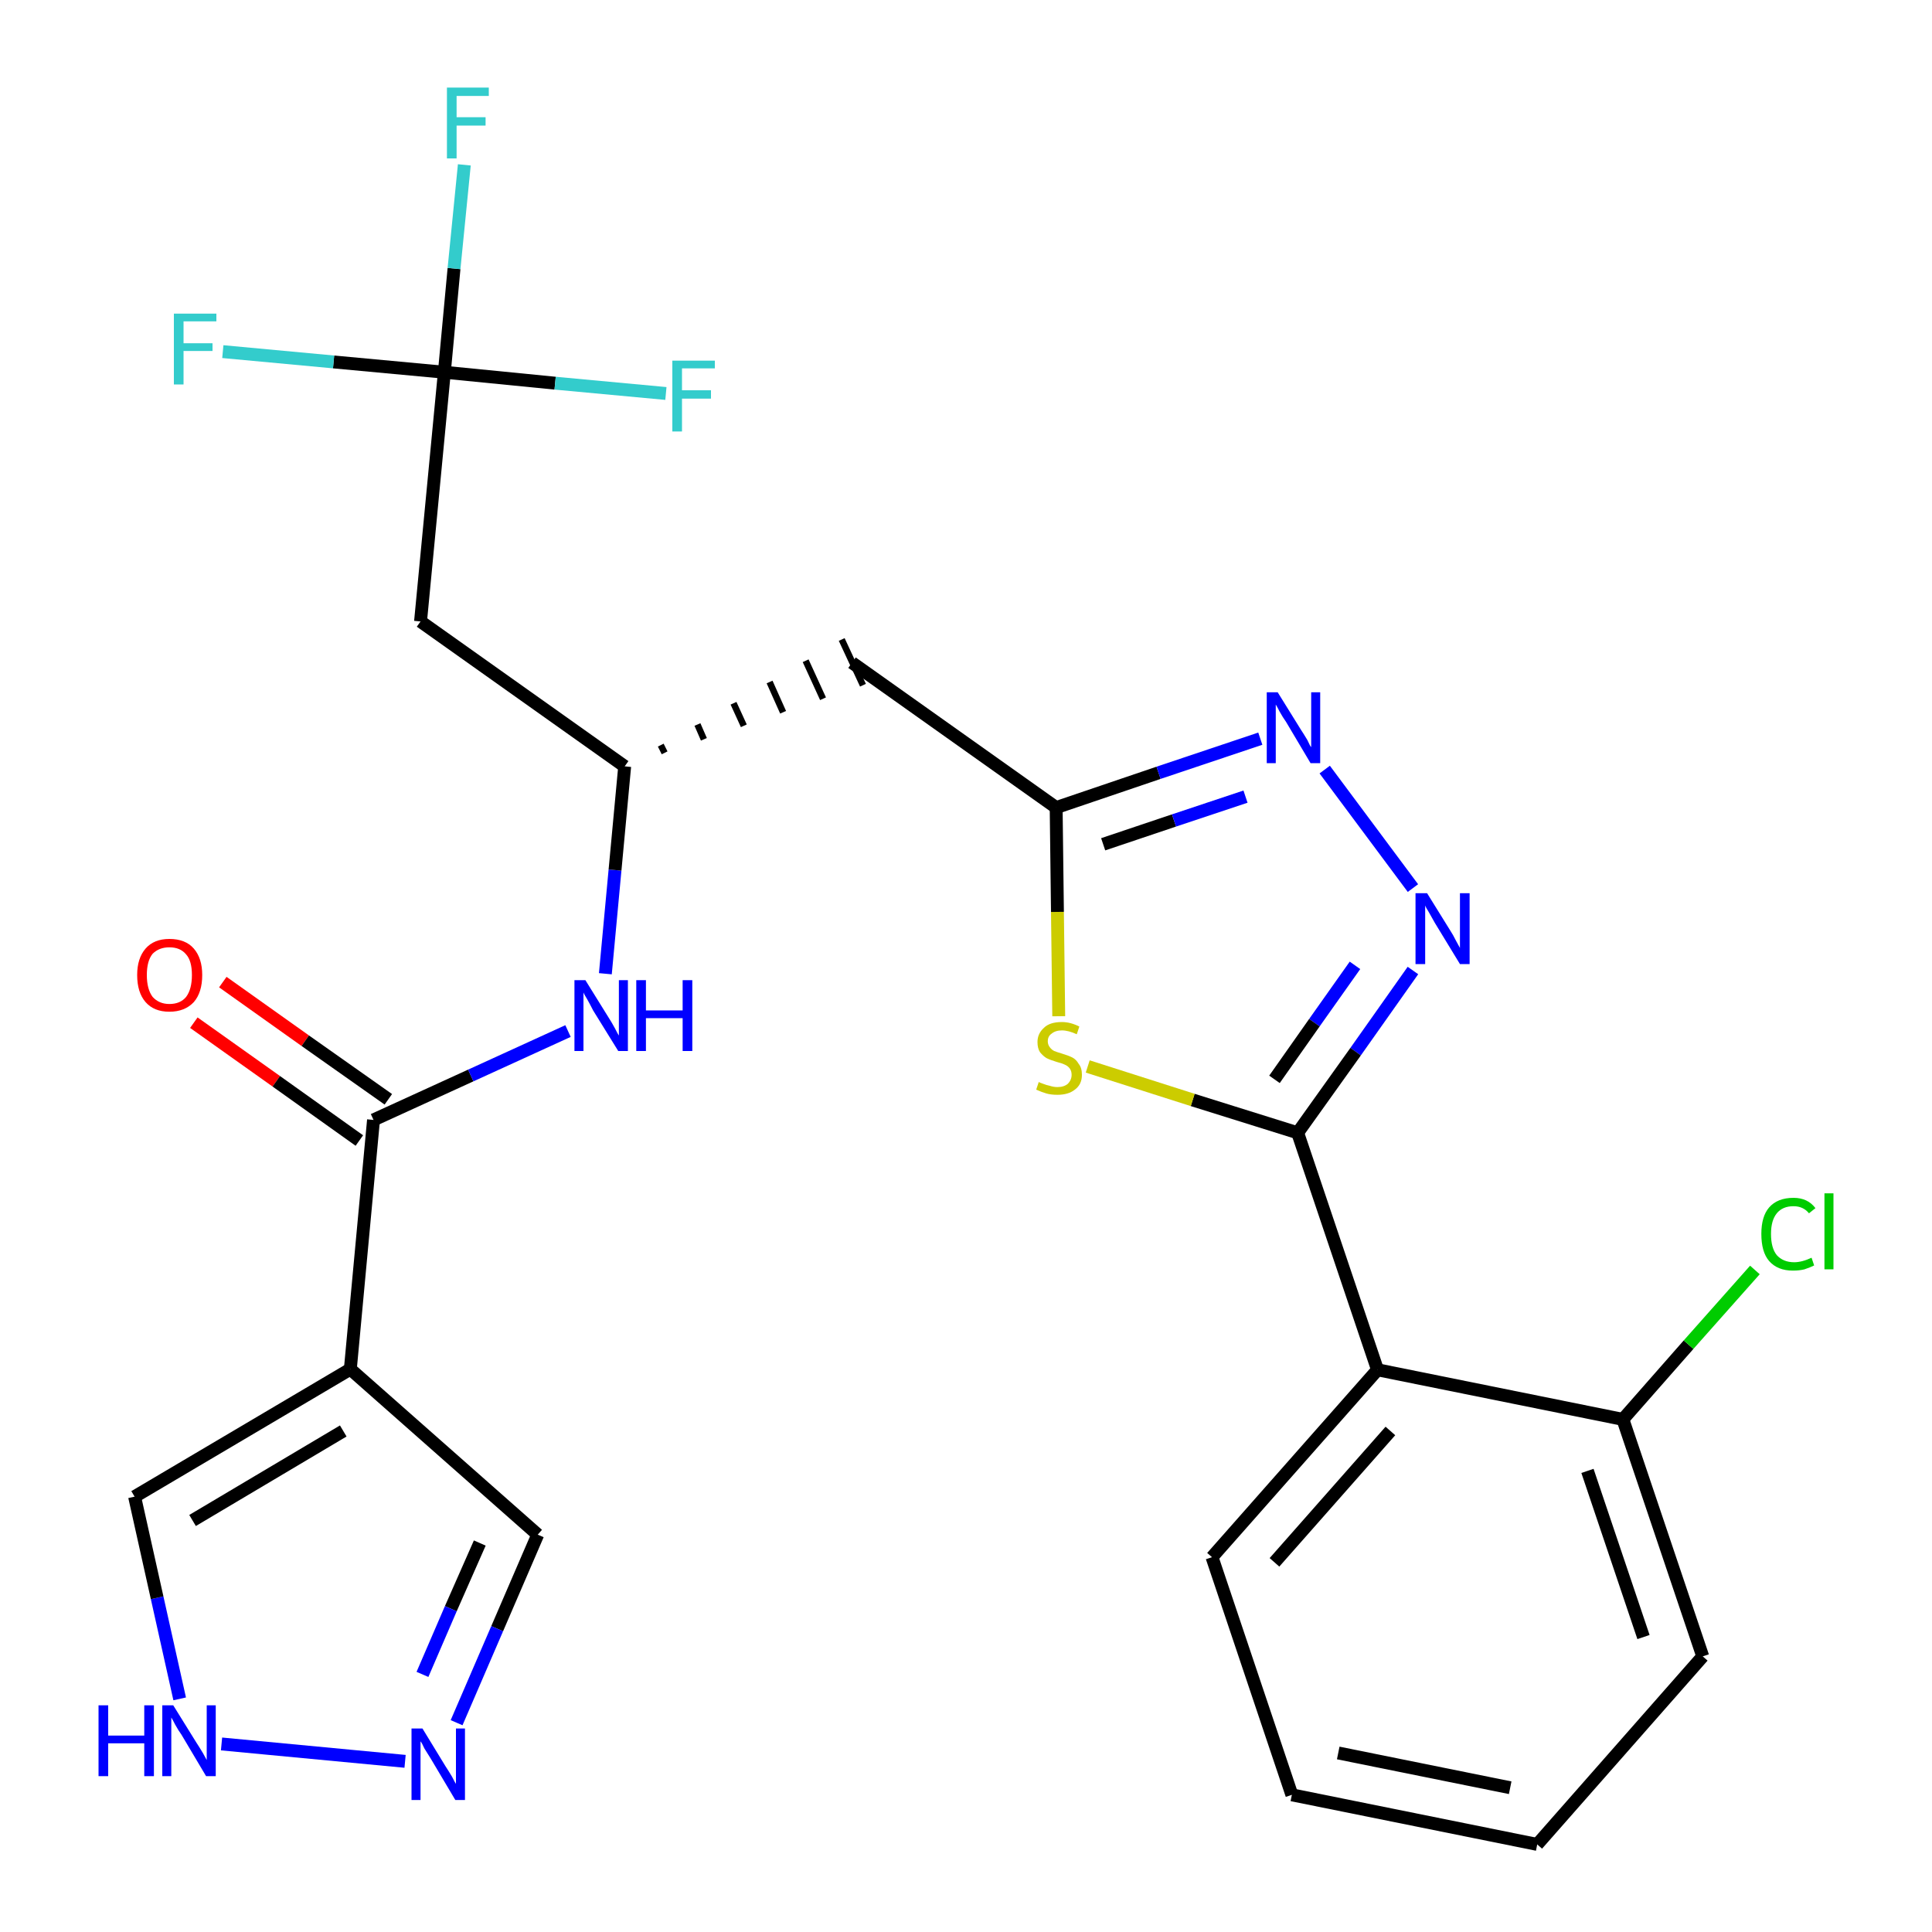 <?xml version='1.0' encoding='iso-8859-1'?>
<svg version='1.1' baseProfile='full'
              xmlns='http://www.w3.org/2000/svg'
                      xmlns:rdkit='http://www.rdkit.org/xml'
                      xmlns:xlink='http://www.w3.org/1999/xlink'
                  xml:space='preserve'
width='300px' height='300px' viewBox='0 0 300 300'>
<!-- END OF HEADER -->
<path class='bond-0 atom-0 atom-1' d='M 30.1,158.8 L 42.9,167.9' style='fill:none;fill-rule:evenodd;stroke:#FF0000;stroke-width:2.0px;stroke-linecap:butt;stroke-linejoin:miter;stroke-opacity:1' />
<path class='bond-0 atom-0 atom-1' d='M 42.9,167.9 L 55.8,177.1' style='fill:none;fill-rule:evenodd;stroke:#000000;stroke-width:2.0px;stroke-linecap:butt;stroke-linejoin:miter;stroke-opacity:1' />
<path class='bond-0 atom-0 atom-1' d='M 34.6,152.5 L 47.4,161.6' style='fill:none;fill-rule:evenodd;stroke:#FF0000;stroke-width:2.0px;stroke-linecap:butt;stroke-linejoin:miter;stroke-opacity:1' />
<path class='bond-0 atom-0 atom-1' d='M 47.4,161.6 L 60.3,170.7' style='fill:none;fill-rule:evenodd;stroke:#000000;stroke-width:2.0px;stroke-linecap:butt;stroke-linejoin:miter;stroke-opacity:1' />
<path class='bond-1 atom-1 atom-2' d='M 58.0,173.9 L 73.1,167.0' style='fill:none;fill-rule:evenodd;stroke:#000000;stroke-width:2.0px;stroke-linecap:butt;stroke-linejoin:miter;stroke-opacity:1' />
<path class='bond-1 atom-1 atom-2' d='M 73.1,167.0 L 88.2,160.1' style='fill:none;fill-rule:evenodd;stroke:#0000FF;stroke-width:2.0px;stroke-linecap:butt;stroke-linejoin:miter;stroke-opacity:1' />
<path class='bond-21 atom-1 atom-22' d='M 58.0,173.9 L 54.4,212.6' style='fill:none;fill-rule:evenodd;stroke:#000000;stroke-width:2.0px;stroke-linecap:butt;stroke-linejoin:miter;stroke-opacity:1' />
<path class='bond-2 atom-2 atom-3' d='M 94.0,151.2 L 95.5,135.1' style='fill:none;fill-rule:evenodd;stroke:#0000FF;stroke-width:2.0px;stroke-linecap:butt;stroke-linejoin:miter;stroke-opacity:1' />
<path class='bond-2 atom-2 atom-3' d='M 95.5,135.1 L 97.0,119.0' style='fill:none;fill-rule:evenodd;stroke:#000000;stroke-width:2.0px;stroke-linecap:butt;stroke-linejoin:miter;stroke-opacity:1' />
<path class='bond-3 atom-3 atom-4' d='M 103.2,116.9 L 102.6,115.7' style='fill:none;fill-rule:evenodd;stroke:#000000;stroke-width:1.0px;stroke-linecap:butt;stroke-linejoin:miter;stroke-opacity:1' />
<path class='bond-3 atom-3 atom-4' d='M 109.3,114.8 L 108.3,112.5' style='fill:none;fill-rule:evenodd;stroke:#000000;stroke-width:1.0px;stroke-linecap:butt;stroke-linejoin:miter;stroke-opacity:1' />
<path class='bond-3 atom-3 atom-4' d='M 115.5,112.7 L 113.9,109.2' style='fill:none;fill-rule:evenodd;stroke:#000000;stroke-width:1.0px;stroke-linecap:butt;stroke-linejoin:miter;stroke-opacity:1' />
<path class='bond-3 atom-3 atom-4' d='M 121.6,110.6 L 119.5,105.9' style='fill:none;fill-rule:evenodd;stroke:#000000;stroke-width:1.0px;stroke-linecap:butt;stroke-linejoin:miter;stroke-opacity:1' />
<path class='bond-3 atom-3 atom-4' d='M 127.8,108.5 L 125.1,102.6' style='fill:none;fill-rule:evenodd;stroke:#000000;stroke-width:1.0px;stroke-linecap:butt;stroke-linejoin:miter;stroke-opacity:1' />
<path class='bond-3 atom-3 atom-4' d='M 134.0,106.4 L 130.7,99.3' style='fill:none;fill-rule:evenodd;stroke:#000000;stroke-width:1.0px;stroke-linecap:butt;stroke-linejoin:miter;stroke-opacity:1' />
<path class='bond-16 atom-3 atom-17' d='M 97.0,119.0 L 65.3,96.5' style='fill:none;fill-rule:evenodd;stroke:#000000;stroke-width:2.0px;stroke-linecap:butt;stroke-linejoin:miter;stroke-opacity:1' />
<path class='bond-4 atom-4 atom-5' d='M 132.3,102.9 L 164.0,125.4' style='fill:none;fill-rule:evenodd;stroke:#000000;stroke-width:2.0px;stroke-linecap:butt;stroke-linejoin:miter;stroke-opacity:1' />
<path class='bond-5 atom-5 atom-6' d='M 164.0,125.4 L 179.9,120.0' style='fill:none;fill-rule:evenodd;stroke:#000000;stroke-width:2.0px;stroke-linecap:butt;stroke-linejoin:miter;stroke-opacity:1' />
<path class='bond-5 atom-5 atom-6' d='M 179.9,120.0 L 195.7,114.7' style='fill:none;fill-rule:evenodd;stroke:#0000FF;stroke-width:2.0px;stroke-linecap:butt;stroke-linejoin:miter;stroke-opacity:1' />
<path class='bond-5 atom-5 atom-6' d='M 171.3,131.1 L 182.3,127.4' style='fill:none;fill-rule:evenodd;stroke:#000000;stroke-width:2.0px;stroke-linecap:butt;stroke-linejoin:miter;stroke-opacity:1' />
<path class='bond-5 atom-5 atom-6' d='M 182.3,127.4 L 193.4,123.7' style='fill:none;fill-rule:evenodd;stroke:#0000FF;stroke-width:2.0px;stroke-linecap:butt;stroke-linejoin:miter;stroke-opacity:1' />
<path class='bond-26 atom-16 atom-5' d='M 164.4,157.8 L 164.2,141.6' style='fill:none;fill-rule:evenodd;stroke:#CCCC00;stroke-width:2.0px;stroke-linecap:butt;stroke-linejoin:miter;stroke-opacity:1' />
<path class='bond-26 atom-16 atom-5' d='M 164.2,141.6 L 164.0,125.4' style='fill:none;fill-rule:evenodd;stroke:#000000;stroke-width:2.0px;stroke-linecap:butt;stroke-linejoin:miter;stroke-opacity:1' />
<path class='bond-6 atom-6 atom-7' d='M 205.7,119.5 L 219.4,137.9' style='fill:none;fill-rule:evenodd;stroke:#0000FF;stroke-width:2.0px;stroke-linecap:butt;stroke-linejoin:miter;stroke-opacity:1' />
<path class='bond-7 atom-7 atom-8' d='M 219.4,150.7 L 210.5,163.3' style='fill:none;fill-rule:evenodd;stroke:#0000FF;stroke-width:2.0px;stroke-linecap:butt;stroke-linejoin:miter;stroke-opacity:1' />
<path class='bond-7 atom-7 atom-8' d='M 210.5,163.3 L 201.5,175.9' style='fill:none;fill-rule:evenodd;stroke:#000000;stroke-width:2.0px;stroke-linecap:butt;stroke-linejoin:miter;stroke-opacity:1' />
<path class='bond-7 atom-7 atom-8' d='M 210.4,149.9 L 204.1,158.8' style='fill:none;fill-rule:evenodd;stroke:#0000FF;stroke-width:2.0px;stroke-linecap:butt;stroke-linejoin:miter;stroke-opacity:1' />
<path class='bond-7 atom-7 atom-8' d='M 204.1,158.8 L 197.9,167.6' style='fill:none;fill-rule:evenodd;stroke:#000000;stroke-width:2.0px;stroke-linecap:butt;stroke-linejoin:miter;stroke-opacity:1' />
<path class='bond-8 atom-8 atom-9' d='M 201.5,175.9 L 213.9,212.7' style='fill:none;fill-rule:evenodd;stroke:#000000;stroke-width:2.0px;stroke-linecap:butt;stroke-linejoin:miter;stroke-opacity:1' />
<path class='bond-15 atom-8 atom-16' d='M 201.5,175.9 L 185.2,170.8' style='fill:none;fill-rule:evenodd;stroke:#000000;stroke-width:2.0px;stroke-linecap:butt;stroke-linejoin:miter;stroke-opacity:1' />
<path class='bond-15 atom-8 atom-16' d='M 185.2,170.8 L 168.9,165.6' style='fill:none;fill-rule:evenodd;stroke:#CCCC00;stroke-width:2.0px;stroke-linecap:butt;stroke-linejoin:miter;stroke-opacity:1' />
<path class='bond-9 atom-9 atom-10' d='M 213.9,212.7 L 188.2,241.8' style='fill:none;fill-rule:evenodd;stroke:#000000;stroke-width:2.0px;stroke-linecap:butt;stroke-linejoin:miter;stroke-opacity:1' />
<path class='bond-9 atom-9 atom-10' d='M 215.9,222.2 L 197.9,242.6' style='fill:none;fill-rule:evenodd;stroke:#000000;stroke-width:2.0px;stroke-linecap:butt;stroke-linejoin:miter;stroke-opacity:1' />
<path class='bond-28 atom-14 atom-9' d='M 252.0,220.4 L 213.9,212.7' style='fill:none;fill-rule:evenodd;stroke:#000000;stroke-width:2.0px;stroke-linecap:butt;stroke-linejoin:miter;stroke-opacity:1' />
<path class='bond-10 atom-10 atom-11' d='M 188.2,241.8 L 200.6,278.7' style='fill:none;fill-rule:evenodd;stroke:#000000;stroke-width:2.0px;stroke-linecap:butt;stroke-linejoin:miter;stroke-opacity:1' />
<path class='bond-11 atom-11 atom-12' d='M 200.6,278.7 L 238.7,286.4' style='fill:none;fill-rule:evenodd;stroke:#000000;stroke-width:2.0px;stroke-linecap:butt;stroke-linejoin:miter;stroke-opacity:1' />
<path class='bond-11 atom-11 atom-12' d='M 207.8,272.2 L 234.5,277.6' style='fill:none;fill-rule:evenodd;stroke:#000000;stroke-width:2.0px;stroke-linecap:butt;stroke-linejoin:miter;stroke-opacity:1' />
<path class='bond-12 atom-12 atom-13' d='M 238.7,286.4 L 264.4,257.2' style='fill:none;fill-rule:evenodd;stroke:#000000;stroke-width:2.0px;stroke-linecap:butt;stroke-linejoin:miter;stroke-opacity:1' />
<path class='bond-13 atom-13 atom-14' d='M 264.4,257.2 L 252.0,220.4' style='fill:none;fill-rule:evenodd;stroke:#000000;stroke-width:2.0px;stroke-linecap:butt;stroke-linejoin:miter;stroke-opacity:1' />
<path class='bond-13 atom-13 atom-14' d='M 255.2,254.2 L 246.5,228.4' style='fill:none;fill-rule:evenodd;stroke:#000000;stroke-width:2.0px;stroke-linecap:butt;stroke-linejoin:miter;stroke-opacity:1' />
<path class='bond-14 atom-14 atom-15' d='M 252.0,220.4 L 262.2,208.8' style='fill:none;fill-rule:evenodd;stroke:#000000;stroke-width:2.0px;stroke-linecap:butt;stroke-linejoin:miter;stroke-opacity:1' />
<path class='bond-14 atom-14 atom-15' d='M 262.2,208.8 L 272.5,197.2' style='fill:none;fill-rule:evenodd;stroke:#00CC00;stroke-width:2.0px;stroke-linecap:butt;stroke-linejoin:miter;stroke-opacity:1' />
<path class='bond-17 atom-17 atom-18' d='M 65.3,96.5 L 69.0,57.8' style='fill:none;fill-rule:evenodd;stroke:#000000;stroke-width:2.0px;stroke-linecap:butt;stroke-linejoin:miter;stroke-opacity:1' />
<path class='bond-18 atom-18 atom-19' d='M 69.0,57.8 L 70.5,41.7' style='fill:none;fill-rule:evenodd;stroke:#000000;stroke-width:2.0px;stroke-linecap:butt;stroke-linejoin:miter;stroke-opacity:1' />
<path class='bond-18 atom-18 atom-19' d='M 70.5,41.7 L 72.1,25.6' style='fill:none;fill-rule:evenodd;stroke:#33CCCC;stroke-width:2.0px;stroke-linecap:butt;stroke-linejoin:miter;stroke-opacity:1' />
<path class='bond-19 atom-18 atom-20' d='M 69.0,57.8 L 51.8,56.2' style='fill:none;fill-rule:evenodd;stroke:#000000;stroke-width:2.0px;stroke-linecap:butt;stroke-linejoin:miter;stroke-opacity:1' />
<path class='bond-19 atom-18 atom-20' d='M 51.8,56.2 L 34.6,54.6' style='fill:none;fill-rule:evenodd;stroke:#33CCCC;stroke-width:2.0px;stroke-linecap:butt;stroke-linejoin:miter;stroke-opacity:1' />
<path class='bond-20 atom-18 atom-21' d='M 69.0,57.8 L 86.2,59.5' style='fill:none;fill-rule:evenodd;stroke:#000000;stroke-width:2.0px;stroke-linecap:butt;stroke-linejoin:miter;stroke-opacity:1' />
<path class='bond-20 atom-18 atom-21' d='M 86.2,59.5 L 103.4,61.1' style='fill:none;fill-rule:evenodd;stroke:#33CCCC;stroke-width:2.0px;stroke-linecap:butt;stroke-linejoin:miter;stroke-opacity:1' />
<path class='bond-22 atom-22 atom-23' d='M 54.4,212.6 L 83.5,238.3' style='fill:none;fill-rule:evenodd;stroke:#000000;stroke-width:2.0px;stroke-linecap:butt;stroke-linejoin:miter;stroke-opacity:1' />
<path class='bond-27 atom-26 atom-22' d='M 20.9,232.4 L 54.4,212.6' style='fill:none;fill-rule:evenodd;stroke:#000000;stroke-width:2.0px;stroke-linecap:butt;stroke-linejoin:miter;stroke-opacity:1' />
<path class='bond-27 atom-26 atom-22' d='M 29.9,236.1 L 53.3,222.2' style='fill:none;fill-rule:evenodd;stroke:#000000;stroke-width:2.0px;stroke-linecap:butt;stroke-linejoin:miter;stroke-opacity:1' />
<path class='bond-23 atom-23 atom-24' d='M 83.5,238.3 L 77.2,252.9' style='fill:none;fill-rule:evenodd;stroke:#000000;stroke-width:2.0px;stroke-linecap:butt;stroke-linejoin:miter;stroke-opacity:1' />
<path class='bond-23 atom-23 atom-24' d='M 77.2,252.9 L 70.9,267.5' style='fill:none;fill-rule:evenodd;stroke:#0000FF;stroke-width:2.0px;stroke-linecap:butt;stroke-linejoin:miter;stroke-opacity:1' />
<path class='bond-23 atom-23 atom-24' d='M 74.5,239.6 L 70.0,249.8' style='fill:none;fill-rule:evenodd;stroke:#000000;stroke-width:2.0px;stroke-linecap:butt;stroke-linejoin:miter;stroke-opacity:1' />
<path class='bond-23 atom-23 atom-24' d='M 70.0,249.8 L 65.6,260.0' style='fill:none;fill-rule:evenodd;stroke:#0000FF;stroke-width:2.0px;stroke-linecap:butt;stroke-linejoin:miter;stroke-opacity:1' />
<path class='bond-24 atom-24 atom-25' d='M 62.9,273.5 L 34.4,270.8' style='fill:none;fill-rule:evenodd;stroke:#0000FF;stroke-width:2.0px;stroke-linecap:butt;stroke-linejoin:miter;stroke-opacity:1' />
<path class='bond-25 atom-25 atom-26' d='M 27.9,263.8 L 24.4,248.1' style='fill:none;fill-rule:evenodd;stroke:#0000FF;stroke-width:2.0px;stroke-linecap:butt;stroke-linejoin:miter;stroke-opacity:1' />
<path class='bond-25 atom-25 atom-26' d='M 24.4,248.1 L 20.9,232.4' style='fill:none;fill-rule:evenodd;stroke:#000000;stroke-width:2.0px;stroke-linecap:butt;stroke-linejoin:miter;stroke-opacity:1' />
<path  class='atom-0' d='M 21.3 151.4
Q 21.3 148.8, 22.6 147.3
Q 23.9 145.8, 26.3 145.8
Q 28.8 145.8, 30.1 147.3
Q 31.4 148.8, 31.4 151.4
Q 31.4 154.1, 30.1 155.6
Q 28.7 157.1, 26.3 157.1
Q 23.9 157.1, 22.6 155.6
Q 21.3 154.1, 21.3 151.4
M 26.3 155.9
Q 28.0 155.9, 28.9 154.8
Q 29.8 153.6, 29.8 151.4
Q 29.8 149.2, 28.9 148.2
Q 28.0 147.1, 26.3 147.1
Q 24.7 147.1, 23.7 148.1
Q 22.8 149.2, 22.8 151.4
Q 22.8 153.6, 23.7 154.8
Q 24.7 155.9, 26.3 155.9
' fill='#FF0000'/>
<path  class='atom-2' d='M 90.9 152.2
L 94.5 158.0
Q 94.9 158.6, 95.5 159.7
Q 96.0 160.7, 96.1 160.8
L 96.1 152.2
L 97.5 152.2
L 97.5 163.2
L 96.0 163.2
L 92.1 156.9
Q 91.7 156.1, 91.2 155.2
Q 90.7 154.4, 90.6 154.1
L 90.6 163.2
L 89.2 163.2
L 89.2 152.2
L 90.9 152.2
' fill='#0000FF'/>
<path  class='atom-2' d='M 98.8 152.2
L 100.3 152.2
L 100.3 156.9
L 106.0 156.9
L 106.0 152.2
L 107.5 152.2
L 107.5 163.2
L 106.0 163.2
L 106.0 158.1
L 100.3 158.1
L 100.3 163.2
L 98.8 163.2
L 98.8 152.2
' fill='#0000FF'/>
<path  class='atom-6' d='M 198.4 107.5
L 202.0 113.3
Q 202.4 113.9, 203.0 114.9
Q 203.5 116.0, 203.6 116.0
L 203.6 107.5
L 205.0 107.5
L 205.0 118.5
L 203.5 118.5
L 199.7 112.1
Q 199.2 111.4, 198.7 110.5
Q 198.3 109.7, 198.1 109.4
L 198.1 118.5
L 196.7 118.5
L 196.7 107.5
L 198.4 107.5
' fill='#0000FF'/>
<path  class='atom-7' d='M 221.6 138.7
L 225.2 144.5
Q 225.6 145.1, 226.1 146.1
Q 226.7 147.2, 226.7 147.2
L 226.7 138.7
L 228.2 138.7
L 228.2 149.7
L 226.7 149.7
L 222.8 143.3
Q 222.4 142.6, 221.9 141.7
Q 221.4 140.9, 221.3 140.6
L 221.3 149.7
L 219.8 149.7
L 219.8 138.7
L 221.6 138.7
' fill='#0000FF'/>
<path  class='atom-15' d='M 273.5 191.6
Q 273.5 188.9, 274.7 187.5
Q 276.0 186.0, 278.5 186.0
Q 280.7 186.0, 281.9 187.6
L 280.9 188.4
Q 280.0 187.3, 278.5 187.3
Q 276.8 187.3, 275.9 188.4
Q 275.0 189.5, 275.0 191.6
Q 275.0 193.8, 275.9 194.9
Q 276.9 196.0, 278.6 196.0
Q 279.8 196.0, 281.3 195.3
L 281.7 196.5
Q 281.1 196.8, 280.2 197.1
Q 279.4 197.3, 278.4 197.3
Q 276.0 197.3, 274.7 195.8
Q 273.5 194.4, 273.5 191.6
' fill='#00CC00'/>
<path  class='atom-15' d='M 283.3 185.3
L 284.7 185.3
L 284.7 197.1
L 283.3 197.1
L 283.3 185.3
' fill='#00CC00'/>
<path  class='atom-16' d='M 161.3 168.0
Q 161.4 168.1, 162.0 168.3
Q 162.5 168.5, 163.0 168.6
Q 163.6 168.8, 164.2 168.8
Q 165.2 168.8, 165.8 168.3
Q 166.4 167.7, 166.4 166.9
Q 166.4 166.3, 166.1 165.9
Q 165.8 165.5, 165.3 165.3
Q 164.9 165.1, 164.1 164.9
Q 163.1 164.6, 162.5 164.3
Q 162.0 164.0, 161.5 163.4
Q 161.1 162.8, 161.1 161.8
Q 161.1 160.5, 162.1 159.6
Q 163.0 158.7, 164.9 158.7
Q 166.2 158.7, 167.6 159.4
L 167.2 160.6
Q 165.9 160.0, 164.9 160.0
Q 163.9 160.0, 163.3 160.5
Q 162.7 160.9, 162.7 161.7
Q 162.7 162.2, 163.0 162.6
Q 163.3 163.0, 163.7 163.2
Q 164.2 163.4, 164.9 163.6
Q 165.9 163.9, 166.5 164.2
Q 167.1 164.5, 167.5 165.2
Q 168.0 165.8, 168.0 166.9
Q 168.0 168.4, 166.9 169.2
Q 165.9 170.0, 164.2 170.0
Q 163.2 170.0, 162.5 169.8
Q 161.8 169.6, 160.9 169.2
L 161.3 168.0
' fill='#CCCC00'/>
<path  class='atom-19' d='M 69.4 13.6
L 75.9 13.6
L 75.9 14.9
L 70.9 14.9
L 70.9 18.2
L 75.4 18.2
L 75.4 19.5
L 70.9 19.5
L 70.9 24.6
L 69.4 24.6
L 69.4 13.6
' fill='#33CCCC'/>
<path  class='atom-20' d='M 27.0 48.7
L 33.6 48.7
L 33.6 49.9
L 28.5 49.9
L 28.5 53.3
L 33.0 53.3
L 33.0 54.5
L 28.5 54.5
L 28.5 59.7
L 27.0 59.7
L 27.0 48.7
' fill='#33CCCC'/>
<path  class='atom-21' d='M 104.4 56.0
L 111.0 56.0
L 111.0 57.2
L 105.9 57.2
L 105.9 60.6
L 110.4 60.6
L 110.4 61.9
L 105.9 61.9
L 105.9 67.0
L 104.4 67.0
L 104.4 56.0
' fill='#33CCCC'/>
<path  class='atom-24' d='M 65.6 268.4
L 69.2 274.3
Q 69.6 274.9, 70.2 275.9
Q 70.7 276.9, 70.8 277.0
L 70.8 268.4
L 72.2 268.4
L 72.2 279.5
L 70.7 279.5
L 66.9 273.1
Q 66.4 272.3, 65.9 271.5
Q 65.5 270.6, 65.3 270.4
L 65.3 279.5
L 63.9 279.5
L 63.9 268.4
L 65.6 268.4
' fill='#0000FF'/>
<path  class='atom-25' d='M 15.3 264.8
L 16.8 264.8
L 16.8 269.5
L 22.4 269.5
L 22.4 264.8
L 23.9 264.8
L 23.9 275.8
L 22.4 275.8
L 22.4 270.7
L 16.8 270.7
L 16.8 275.8
L 15.3 275.8
L 15.3 264.8
' fill='#0000FF'/>
<path  class='atom-25' d='M 26.9 264.8
L 30.5 270.6
Q 30.9 271.2, 31.5 272.2
Q 32.1 273.3, 32.1 273.3
L 32.1 264.8
L 33.5 264.8
L 33.5 275.8
L 32.0 275.8
L 28.2 269.4
Q 27.7 268.7, 27.2 267.8
Q 26.8 267.0, 26.6 266.7
L 26.6 275.8
L 25.2 275.8
L 25.2 264.8
L 26.9 264.8
' fill='#0000FF'/>
</svg>
